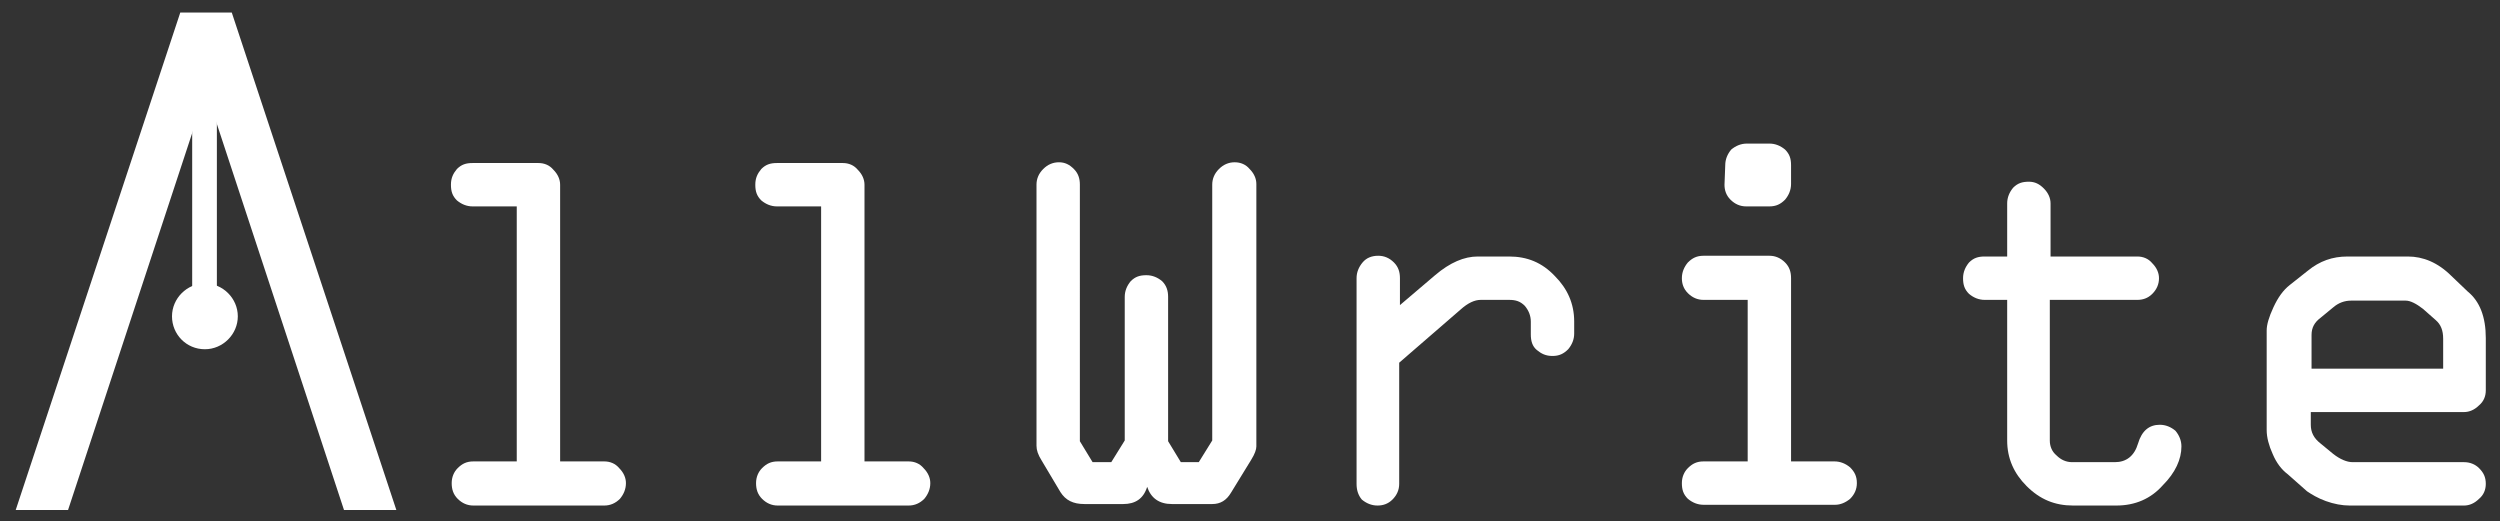 <?xml version="1.0" encoding="utf-8"?>
<!-- Generator: Adobe Illustrator 22.0.1, SVG Export Plug-In . SVG Version: 6.00 Build 0)  -->
<svg version="1.1" id="Layer_1" xmlns="http://www.w3.org/2000/svg" xmlns:xlink="http://www.w3.org/1999/xlink" x="0px" y="0px"
	 viewBox="0 0 334.3 69.7" style="enable-background:new 0 0 334.3 69.7;" xml:space="preserve">
<rect x="0" y="0" width="334.3" height="69.7" fill="#333333" stroke="none"/>
<style type="text/css">
	.st0{fill:#FFFFFF;}
</style>
<g>
	<path class="st0" d="M23,42.3c0-2.4,2-4.4,4.4-4.4s4.4,2,4.4,4.4s-2,4.4-4.4,4.4C24.9,46.7,23,44.7,23,42.3z"/>
	<g>
		<rect x="25.7" y="2.3" class="st0" width="3.3" height="40"/>
	</g>
	<path class="st0" d="M80.8,67.6H63.3c-0.8,0-1.5-0.3-2.1-0.9s-0.8-1.3-0.8-2.1c0-0.8,0.3-1.5,0.8-2c0.6-0.6,1.2-0.9,2.1-0.9h5.8
		V27.6h-5.9c-0.8,0-1.5-0.3-2.1-0.8c-0.6-0.6-0.8-1.2-0.8-2.1s0.3-1.5,0.8-2.1c0.6-0.6,1.2-0.8,2.1-0.8H72c0.8,0,1.5,0.3,2,0.9
		c0.6,0.6,0.9,1.3,0.9,2v37h5.9c0.8,0,1.5,0.3,2,0.9c0.6,0.6,0.9,1.3,0.9,2c0,0.8-0.3,1.5-0.8,2.1C82.3,67.3,81.6,67.6,80.8,67.6z"
		/>
	<path class="st0" d="M121.5,67.6H104c-0.8,0-1.5-0.3-2.1-0.9s-0.8-1.3-0.8-2.1c0-0.8,0.3-1.5,0.8-2c0.6-0.6,1.2-0.9,2.1-0.9h5.8
		V27.6h-5.9c-0.8,0-1.5-0.3-2.1-0.8c-0.6-0.6-0.8-1.2-0.8-2.1s0.3-1.5,0.8-2.1c0.6-0.6,1.2-0.8,2.1-0.8h8.8c0.8,0,1.5,0.3,2,0.9
		c0.6,0.6,0.9,1.3,0.9,2v37h5.9c0.8,0,1.5,0.3,2,0.9c0.6,0.6,0.9,1.3,0.9,2c0,0.8-0.3,1.5-0.8,2.1C123,67.3,122.3,67.6,121.5,67.6z"
		/>
	<path class="st0" d="M156.2,39.7V59l1.7,2.8h2.4l1.8-2.9V24.7c0-0.8,0.3-1.5,0.9-2.1c0.6-0.6,1.3-0.9,2.1-0.9s1.5,0.3,2,0.9
		c0.6,0.6,0.9,1.3,0.9,2v35.1c0,0.4-0.2,1-0.7,1.8l-2.7,4.4c-0.6,1-1.4,1.5-2.5,1.5h-5.4c-1.7,0-2.8-0.8-3.3-2.3
		c-0.5,1.6-1.6,2.3-3.2,2.3H145c-1.5,0-2.5-0.5-3.2-1.6l-2.5-4.2c-0.5-0.8-0.7-1.4-0.7-2V24.7c0-0.8,0.3-1.5,0.9-2.1
		c0.6-0.6,1.3-0.9,2.1-0.9s1.4,0.3,2,0.9s0.8,1.3,0.8,2.1V59l1.7,2.8h2.5l1.8-2.9V39.7c0-0.8,0.3-1.5,0.8-2.1
		c0.6-0.6,1.2-0.8,2.1-0.8c0.8,0,1.5,0.3,2.1,0.8C156,38.2,156.2,38.9,156.2,39.7z"/>
	<path class="st0" d="M181.4,64.7V37.2c0-0.8,0.3-1.5,0.8-2.1s1.2-0.9,2.1-0.9c0.8,0,1.5,0.3,2.1,0.9c0.6,0.6,0.8,1.3,0.8,2.1v3.6
		l4.7-4c2-1.7,3.9-2.5,5.7-2.5h4.2c2.4,0,4.4,0.8,6.1,2.6c1.7,1.7,2.6,3.7,2.6,6.1v1.6c0,0.8-0.3,1.5-0.8,2.1
		c-0.6,0.6-1.2,0.9-2.1,0.9s-1.5-0.3-2.1-0.8s-0.8-1.2-0.8-2.1V43c0-0.8-0.3-1.5-0.8-2.1c-0.6-0.6-1.2-0.8-2.1-0.8H198
		c-0.8,0-1.7,0.4-2.7,1.3l-8.2,7.1v16.2c0,0.8-0.3,1.5-0.9,2.1c-0.6,0.6-1.3,0.8-2,0.8c-0.8,0-1.5-0.3-2.1-0.8
		C181.6,66.2,181.4,65.5,181.4,64.7z"/>
	<path class="st0" d="M245.4,67.5h-17.6c-0.8,0-1.5-0.3-2.1-0.8c-0.6-0.6-0.8-1.2-0.8-2.1c0-0.8,0.3-1.5,0.8-2
		c0.6-0.6,1.2-0.9,2.1-0.9h5.9V40.1h-5.9c-0.8,0-1.5-0.3-2.1-0.9c-0.6-0.6-0.8-1.3-0.8-2c0-0.8,0.3-1.5,0.8-2.1
		c0.6-0.6,1.2-0.9,2.1-0.9h8.8c0.8,0,1.5,0.3,2.1,0.9c0.6,0.6,0.8,1.3,0.8,2.1v24.5h5.8c0.8,0,1.5,0.3,2.1,0.8
		c0.6,0.6,0.9,1.2,0.9,2.1c0,0.8-0.3,1.5-0.9,2.1C246.8,67.2,246.1,67.5,245.4,67.5z M233.6,19.2h3c0.8,0,1.5,0.3,2.1,0.8
		c0.6,0.6,0.8,1.2,0.8,2.1v2.5c0,0.8-0.3,1.5-0.8,2.1c-0.6,0.6-1.2,0.9-2.1,0.9h-3.1c-0.8,0-1.5-0.3-2.1-0.9s-0.8-1.3-0.8-2l0.1-2.6
		c0-0.8,0.3-1.5,0.8-2.1C232.1,19.5,232.8,19.2,233.6,19.2z"/>
	<path class="st0" d="M283,67.6h-5.8c-2.4,0-4.4-0.8-6.2-2.6c-1.7-1.7-2.6-3.7-2.6-6.1V40.1h-3c-0.8,0-1.5-0.3-2.1-0.8
		c-0.6-0.6-0.8-1.2-0.8-2.1c0-0.8,0.3-1.5,0.8-2.1c0.6-0.6,1.2-0.8,2.1-0.8h3v-7.1c0-0.8,0.3-1.5,0.8-2.1c0.6-0.6,1.2-0.8,2.1-0.8
		c0.8,0,1.4,0.3,2,0.9s0.9,1.3,0.9,2v7.1h11.6c0.8,0,1.5,0.3,2,0.9c0.6,0.6,0.9,1.3,0.9,2c0,0.8-0.3,1.5-0.9,2.1s-1.3,0.8-2,0.8
		h-11.7v18.8c0,0.8,0.3,1.5,0.9,2c0.6,0.6,1.3,0.9,2.1,0.9h5.7c1.5,0,2.6-0.8,3.1-2.5s1.5-2.5,2.9-2.5c0.8,0,1.5,0.3,2.1,0.8
		c0.5,0.6,0.8,1.3,0.8,2.1c0,1.7-0.8,3.5-2.5,5.2C287.6,66.7,285.5,67.6,283,67.6z"/>
	<path class="st0" d="M332.4,45.2v7c0,0.8-0.3,1.5-0.9,2c-0.6,0.6-1.3,0.9-2,0.9H309v1.7c0,1,0.4,1.8,1.3,2.5l1.7,1.4
		c0.9,0.7,1.8,1.1,2.6,1.1h14.9c0.8,0,1.5,0.3,2,0.8c0.6,0.6,0.9,1.2,0.9,2.1c0,0.8-0.3,1.5-0.9,2c-0.6,0.6-1.3,0.9-2,0.9h-15.3
		c-1,0-2.1-0.2-3.2-0.6s-1.9-0.9-2.5-1.3l-2.6-2.3c-0.8-0.6-1.5-1.5-2-2.7c-0.5-1.1-0.8-2.2-0.8-3.2V44.2c0-0.8,0.3-1.8,0.9-3.1
		s1.3-2.3,2.2-3l2.4-1.9c1.6-1.3,3.3-1.9,5.3-1.9h8.1c2,0,4,0.8,5.8,2.6L330,39C331.6,40.3,332.4,42.4,332.4,45.2z M309.1,44.8v4.5
		h17.6v-4c0-1.1-0.3-1.9-1-2.5l-1.7-1.5c-0.9-0.7-1.7-1.1-2.3-1.1h-7.3c-0.9,0-1.7,0.3-2.4,0.9l-1.7,1.4
		C309.5,43.1,309.1,43.8,309.1,44.8z"/>
	<polygon class="st0" points="9.1,68.2 2.1,68.2 24.1,1.7 31,1.7 	"/>
	<polygon class="st0" points="46,68.2 53,68.2 31,1.7 24.1,1.7 	"/>
</g>
</svg>
